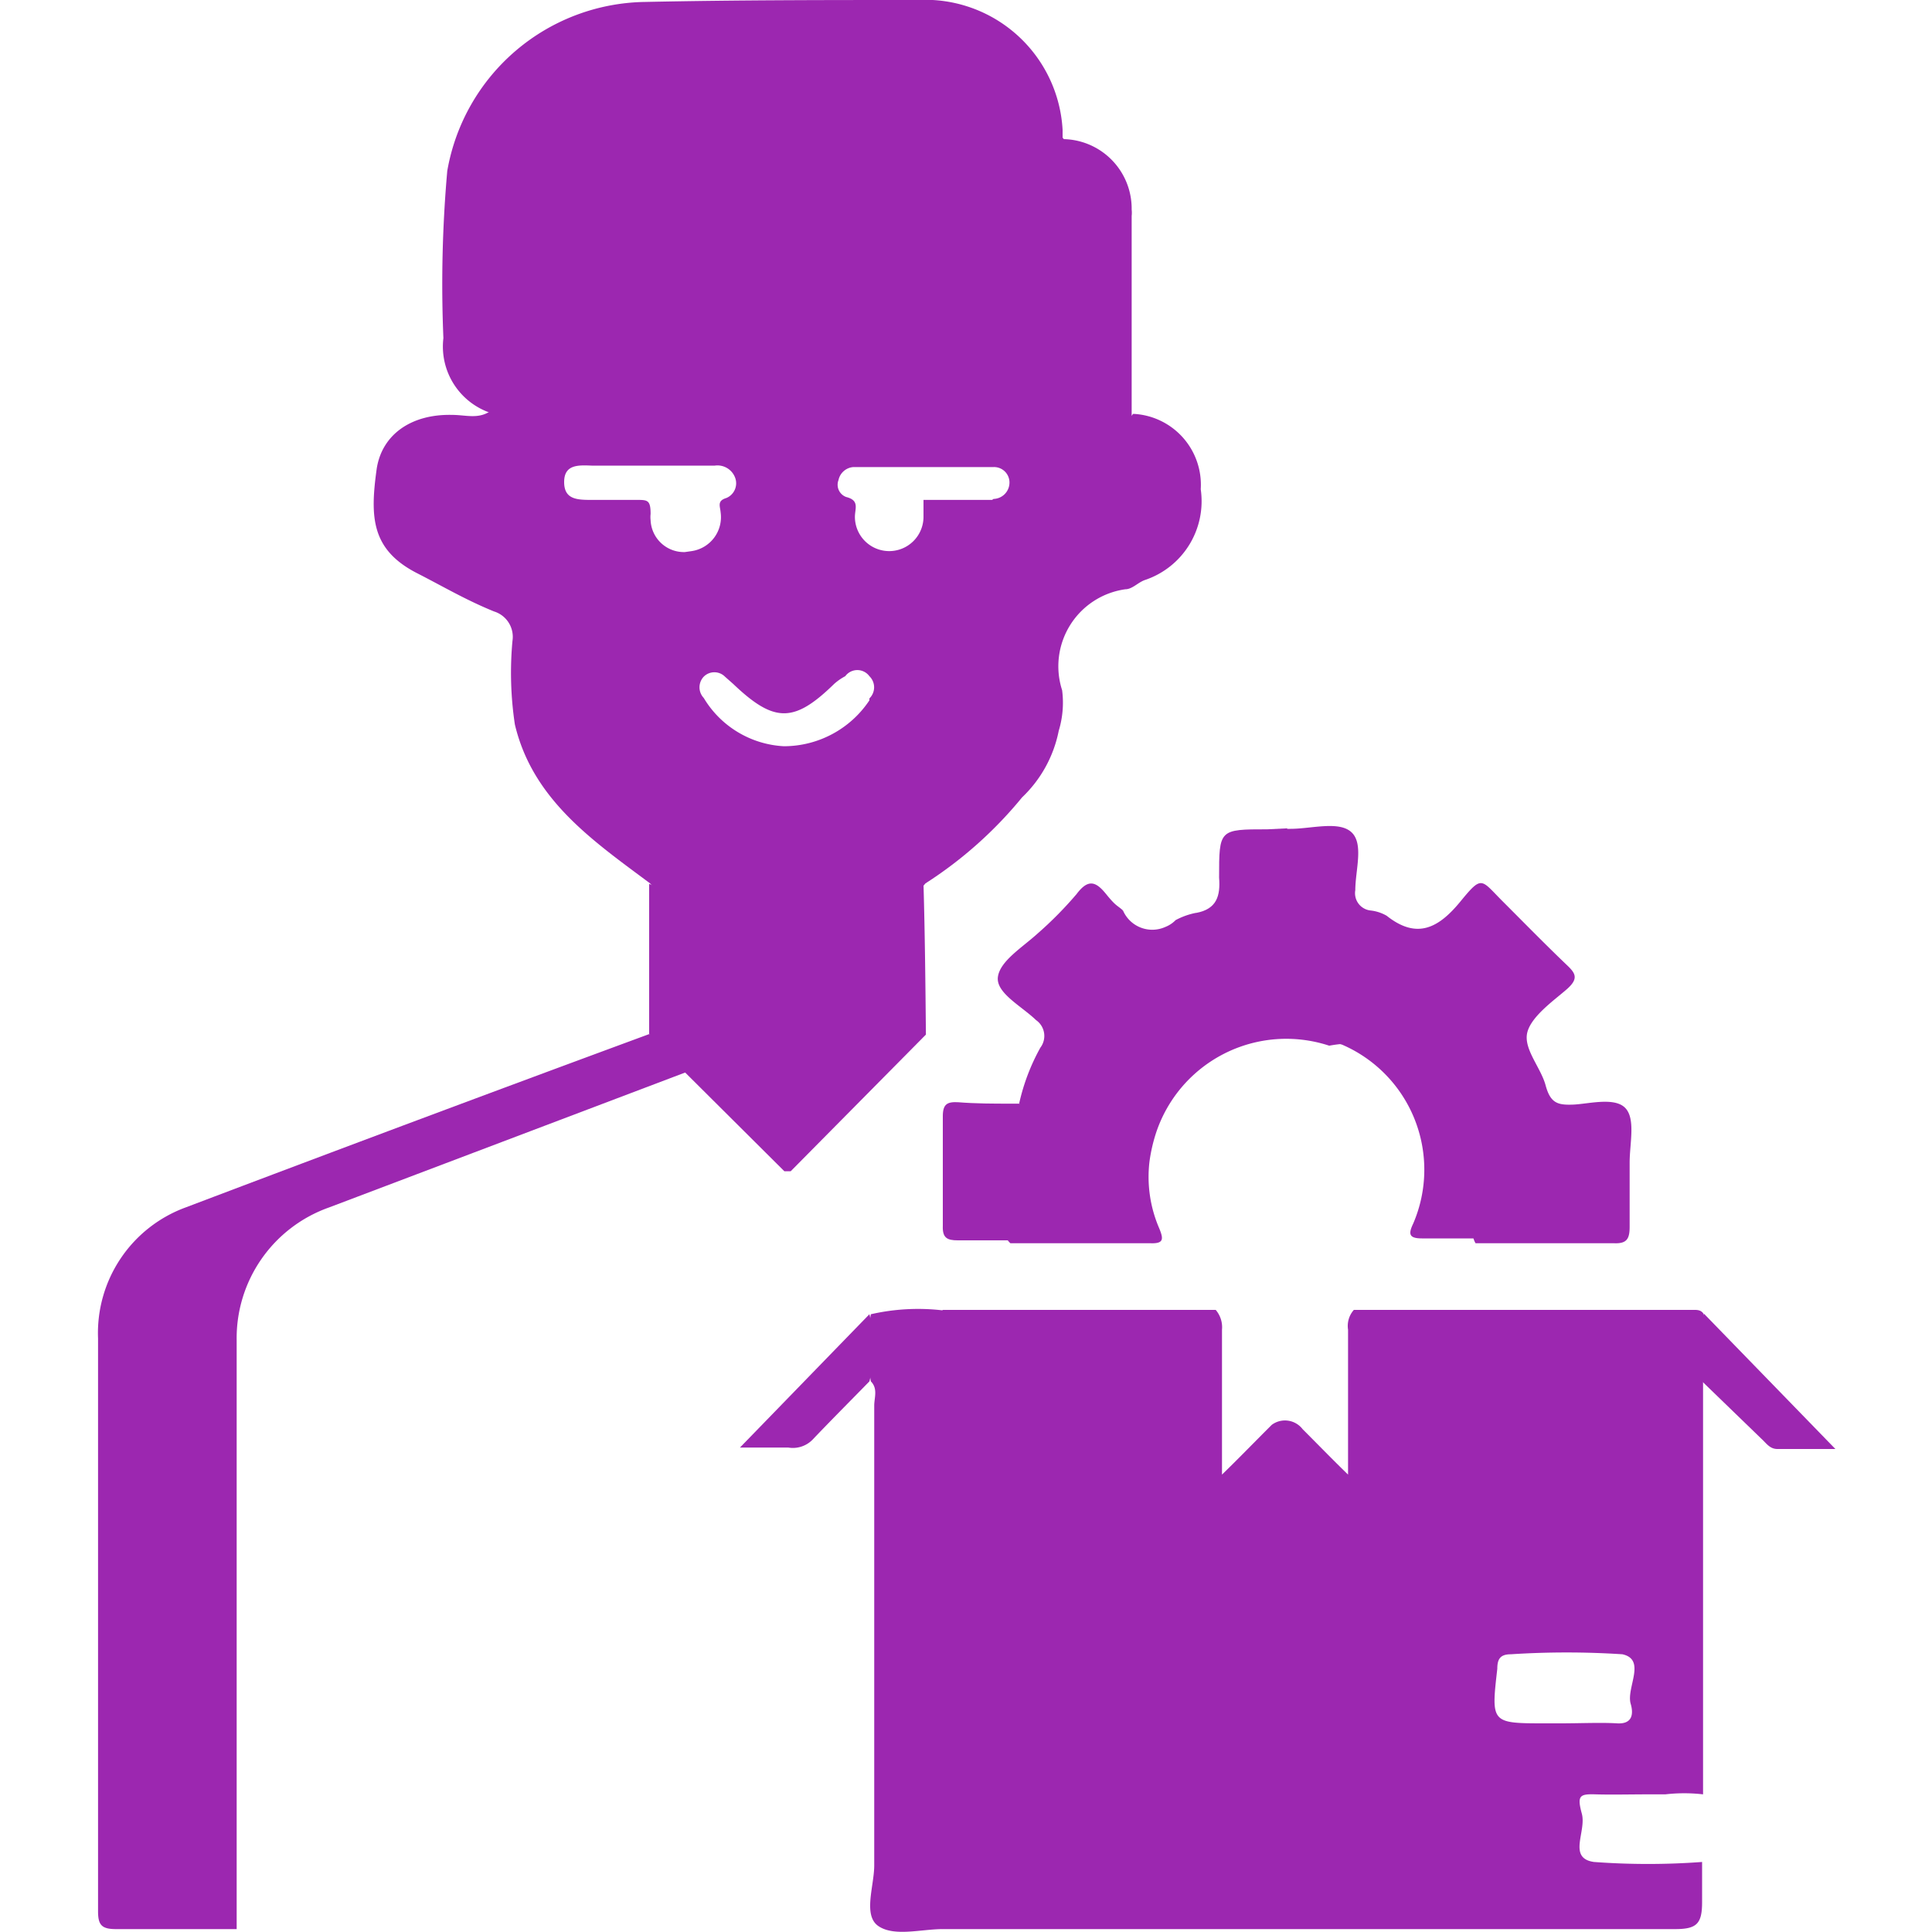 <svg id="Layer_1" data-name="Layer 1" xmlns="http://www.w3.org/2000/svg" viewBox="0 0 40 40"><defs><style>.cls-1{fill:#9c27b0;}</style></defs><path class="cls-1" d="M35.27,27.2c-.06-.09-.15-.08-.24-.08h-7a.5.5,0,0,0-.12.41v3c-.32-.31-.63-.63-.94-.94a.46.46,0,0,0-.64-.09l-.09.09c-.31.31-.62.63-.94.94v-3a.55.55,0,0,0-.13-.41H19.52a.77.77,0,0,0-.14.59V39.35a.77.77,0,0,0,.14.59H34.68c.45,0,.56-.11.56-.56v-.83h0a15.23,15.23,0,0,1-2.24,0c-.55-.08-.15-.63-.25-1s-.05-.41.28-.4.74,0,1.11,0h.34a3.41,3.41,0,0,1,.78,0V28.59A2.28,2.28,0,0,0,35.27,27.2Zm-1.51,8.07c.06.2.05.43-.28.41s-.77,0-1.16,0H32c-1.13,0-1.13,0-1-1.13,0-.2.06-.3.28-.3a17.81,17.81,0,0,1,2.31,0C34.09,34.36,33.67,34.94,33.76,35.27Z"/><path class="cls-1" d="M23.46,8.57c-.23.25-.12.56-.14.85s-.07.46-.5.38a2.74,2.74,0,0,1-2.11-2.5V6a1,1,0,0,0-.11-.64c-.22-.05-.36.12-.5.23L18.53,6.76a8.37,8.37,0,0,1-5.15,1.69c-1,0-2,0-3,0a.24.24,0,0,0-.24.07c-.25.16-.5.07-.78.07C8.51,8.57,7.91,9,7.8,9.7c-.14,1-.12,1.68.84,2.17.53.27,1,.55,1.59.79a.55.55,0,0,1,.38.61A7.18,7.18,0,0,0,10.66,15c.37,1.56,1.62,2.41,2.8,3.29a1.08,1.08,0,0,0,.95.39q1.9.06,3.81,0a1.06,1.06,0,0,0,.94-.39,8.52,8.52,0,0,0,2-1.78,2.6,2.6,0,0,0,.76-1.38,2,2,0,0,0,.07-.84A1.61,1.61,0,0,1,23.3,12.2c.14,0,.26-.14.4-.19a1.72,1.72,0,0,0,1.16-1.88,1.47,1.47,0,0,0-1.37-1.56Zm-9.28,2.86a.69.69,0,0,1-.71-.66.57.57,0,0,1,0-.13c0-.28-.06-.29-.27-.29h-.93c-.31,0-.59,0-.59-.37s.3-.35.57-.34H14.8a.39.39,0,0,1,.42.25.33.33,0,0,1-.18.42h0c-.2.06-.13.17-.12.3a.71.71,0,0,1-.6.8ZM18,14.5a2.13,2.13,0,0,1-1.77.95,2.06,2.06,0,0,1-1.66-1,.32.32,0,0,1,0-.44h0a.31.31,0,0,1,.44,0l.17.15c.85.81,1.26.81,2.09,0A1.14,1.14,0,0,1,17.5,14,.31.31,0,0,1,18,14l0,0a.32.32,0,0,1,0,.46Zm2.54-4.15H19.12c0,.12,0,.23,0,.35a.71.71,0,0,1-1.42,0h0c0-.17.1-.34-.18-.41a.27.27,0,0,1-.16-.35h0a.34.34,0,0,1,.31-.27h2.9a.32.32,0,0,1,.33.31s0,0,0,0a.34.34,0,0,1-.33.35Z"/><path class="cls-1" d="M20.56,5.38a18.07,18.07,0,0,1-3.79,2.51,8.75,8.75,0,0,1-3.11.66H10.77c-.2,0-.41,0-.61,0A1.45,1.45,0,0,1,9.18,7a26.65,26.65,0,0,1,.08-3.46,4.22,4.22,0,0,1,4.1-3.5C15.24,0,17.13,0,19,0a2.85,2.85,0,0,1,3,2.69c0,.06,0,.11,0,.16a.34.34,0,0,1,.09.24,2.94,2.94,0,0,1-1.37,2.29A.19.19,0,0,1,20.56,5.38Z"/><path class="cls-1" d="M14.2,22.2,6.81,25A2.87,2.87,0,0,0,4.9,27.75V39.94H2.4c-.3,0-.37-.09-.37-.37V27.71A2.77,2.77,0,0,1,3.84,25q4.8-1.82,9.6-3.59A1.49,1.49,0,0,1,14.2,22.2Z"/><path class="cls-1" d="M20.94,22.85h.18c.29-.19.61-.09.91-.1a.6.6,0,0,0,.58-.37,1.19,1.19,0,0,0-.17-1.66l-.19-.13c-.39-.29-.36-.43,0-.79a9,9,0,0,1,1-.95.66.66,0,0,0,.88.34.6.6,0,0,0,.21-.14,1.5,1.5,0,0,1,.42-.15c.2,0,.32.31.55.22a8.28,8.28,0,0,0,1.09-.5c.16-.1.11-.3.12-.46,0-.34-.09-.71.12-1h.08c.43,0,1-.17,1.26.07s.08.79.08,1.2a.36.36,0,0,0,.31.42h0a.85.85,0,0,1,.34.11c.63.5,1.08.25,1.53-.3s.42-.45.87,0,.88.89,1.33,1.32c.18.17.25.28,0,.5s-.74.56-.82.9.28.72.38,1.09.25.41.56.4.85-.16,1.08.06.1.74.1,1.14v1.33c0,.25-.06.35-.32.34H30.55c-.13-.22,0-.4.09-.58a2.74,2.74,0,0,0-3.12-3.51,2.84,2.84,0,0,0-3.59,1.82,3.39,3.39,0,0,0-.13.57A2.68,2.68,0,0,0,24,25.43c.09.22.1.32-.18.31H20.92a.35.35,0,0,1-.12-.23,23.22,23.22,0,0,1,0-2.36A.41.41,0,0,1,20.94,22.85Z"/><path class="cls-1" d="M19.17,21.42l-2.8,2.83h-.13L14.18,22.2l-.74-.79V18.3a3.45,3.45,0,0,0,1.34.27h3a3.41,3.41,0,0,0,1.34-.27C19.15,19.34,19.16,20.38,19.17,21.42Z"/><path class="cls-1" d="M19.52,27.13V39.94c-.45,0-1,.16-1.33-.06s-.09-.83-.09-1.26V29.1c0-.16.08-.35-.07-.5a4.06,4.06,0,0,1,0-1.39A4.39,4.39,0,0,1,19.52,27.13Z"/><path class="cls-1" d="M20.56,5.38A3,3,0,0,0,22,2.88a1.44,1.44,0,0,1,1.43,1.46.57.57,0,0,1,0,.13V8.58c0,.37,0,.75,0,1.12s-.07.33-.33.3A2.88,2.88,0,0,1,20.6,7.22C20.58,6.6,20.57,6,20.56,5.38Z"/><path class="cls-1" d="M27.55,21.58a1.57,1.57,0,0,1,1.54,0,2.83,2.83,0,0,1,1.7,3.63,2.39,2.39,0,0,1-.2.43H29.44c-.28,0-.28-.1-.18-.31a2.82,2.82,0,0,0-1.47-3.7A1.17,1.17,0,0,0,27.55,21.58Z"/><path class="cls-1" d="M23.25,18.85a4.56,4.56,0,0,1-1,1.1c-.17.18-.28.31,0,.5a1.3,1.3,0,0,1,.45,2c-.17.28-.28.42-.6.4s-.65,0-1,0a4.28,4.28,0,0,1,.44-1.16.4.4,0,0,0-.09-.57h0c-.3-.29-.83-.56-.79-.89s.5-.61.82-.9a7.81,7.81,0,0,0,.81-.82c.24-.32.4-.26.61,0S23.13,18.74,23.25,18.85Z"/><path class="cls-1" d="M20.94,22.85v2.83H19.83c-.22,0-.32-.05-.31-.3V23.11c0-.25.09-.3.31-.29C20.2,22.85,20.57,22.85,20.94,22.85Z"/><path class="cls-1" d="M18,27.21a2.73,2.73,0,0,1,0,1.39c-.39.4-.79.8-1.18,1.21a.57.57,0,0,1-.5.16h-1Z"/><path class="cls-1" d="M35.23,28.59a5,5,0,0,1,.05-1.39L38,30h-1.2c-.16,0-.23-.12-.33-.21Z"/><path class="cls-1" d="M26.65,17.15v.27c0,1.39,0,1.39-1.32,1.84-.33.12-.4-.19-.56-.36.42-.08.5-.35.47-.73,0-1,0-1,1-1Z"/></svg>
